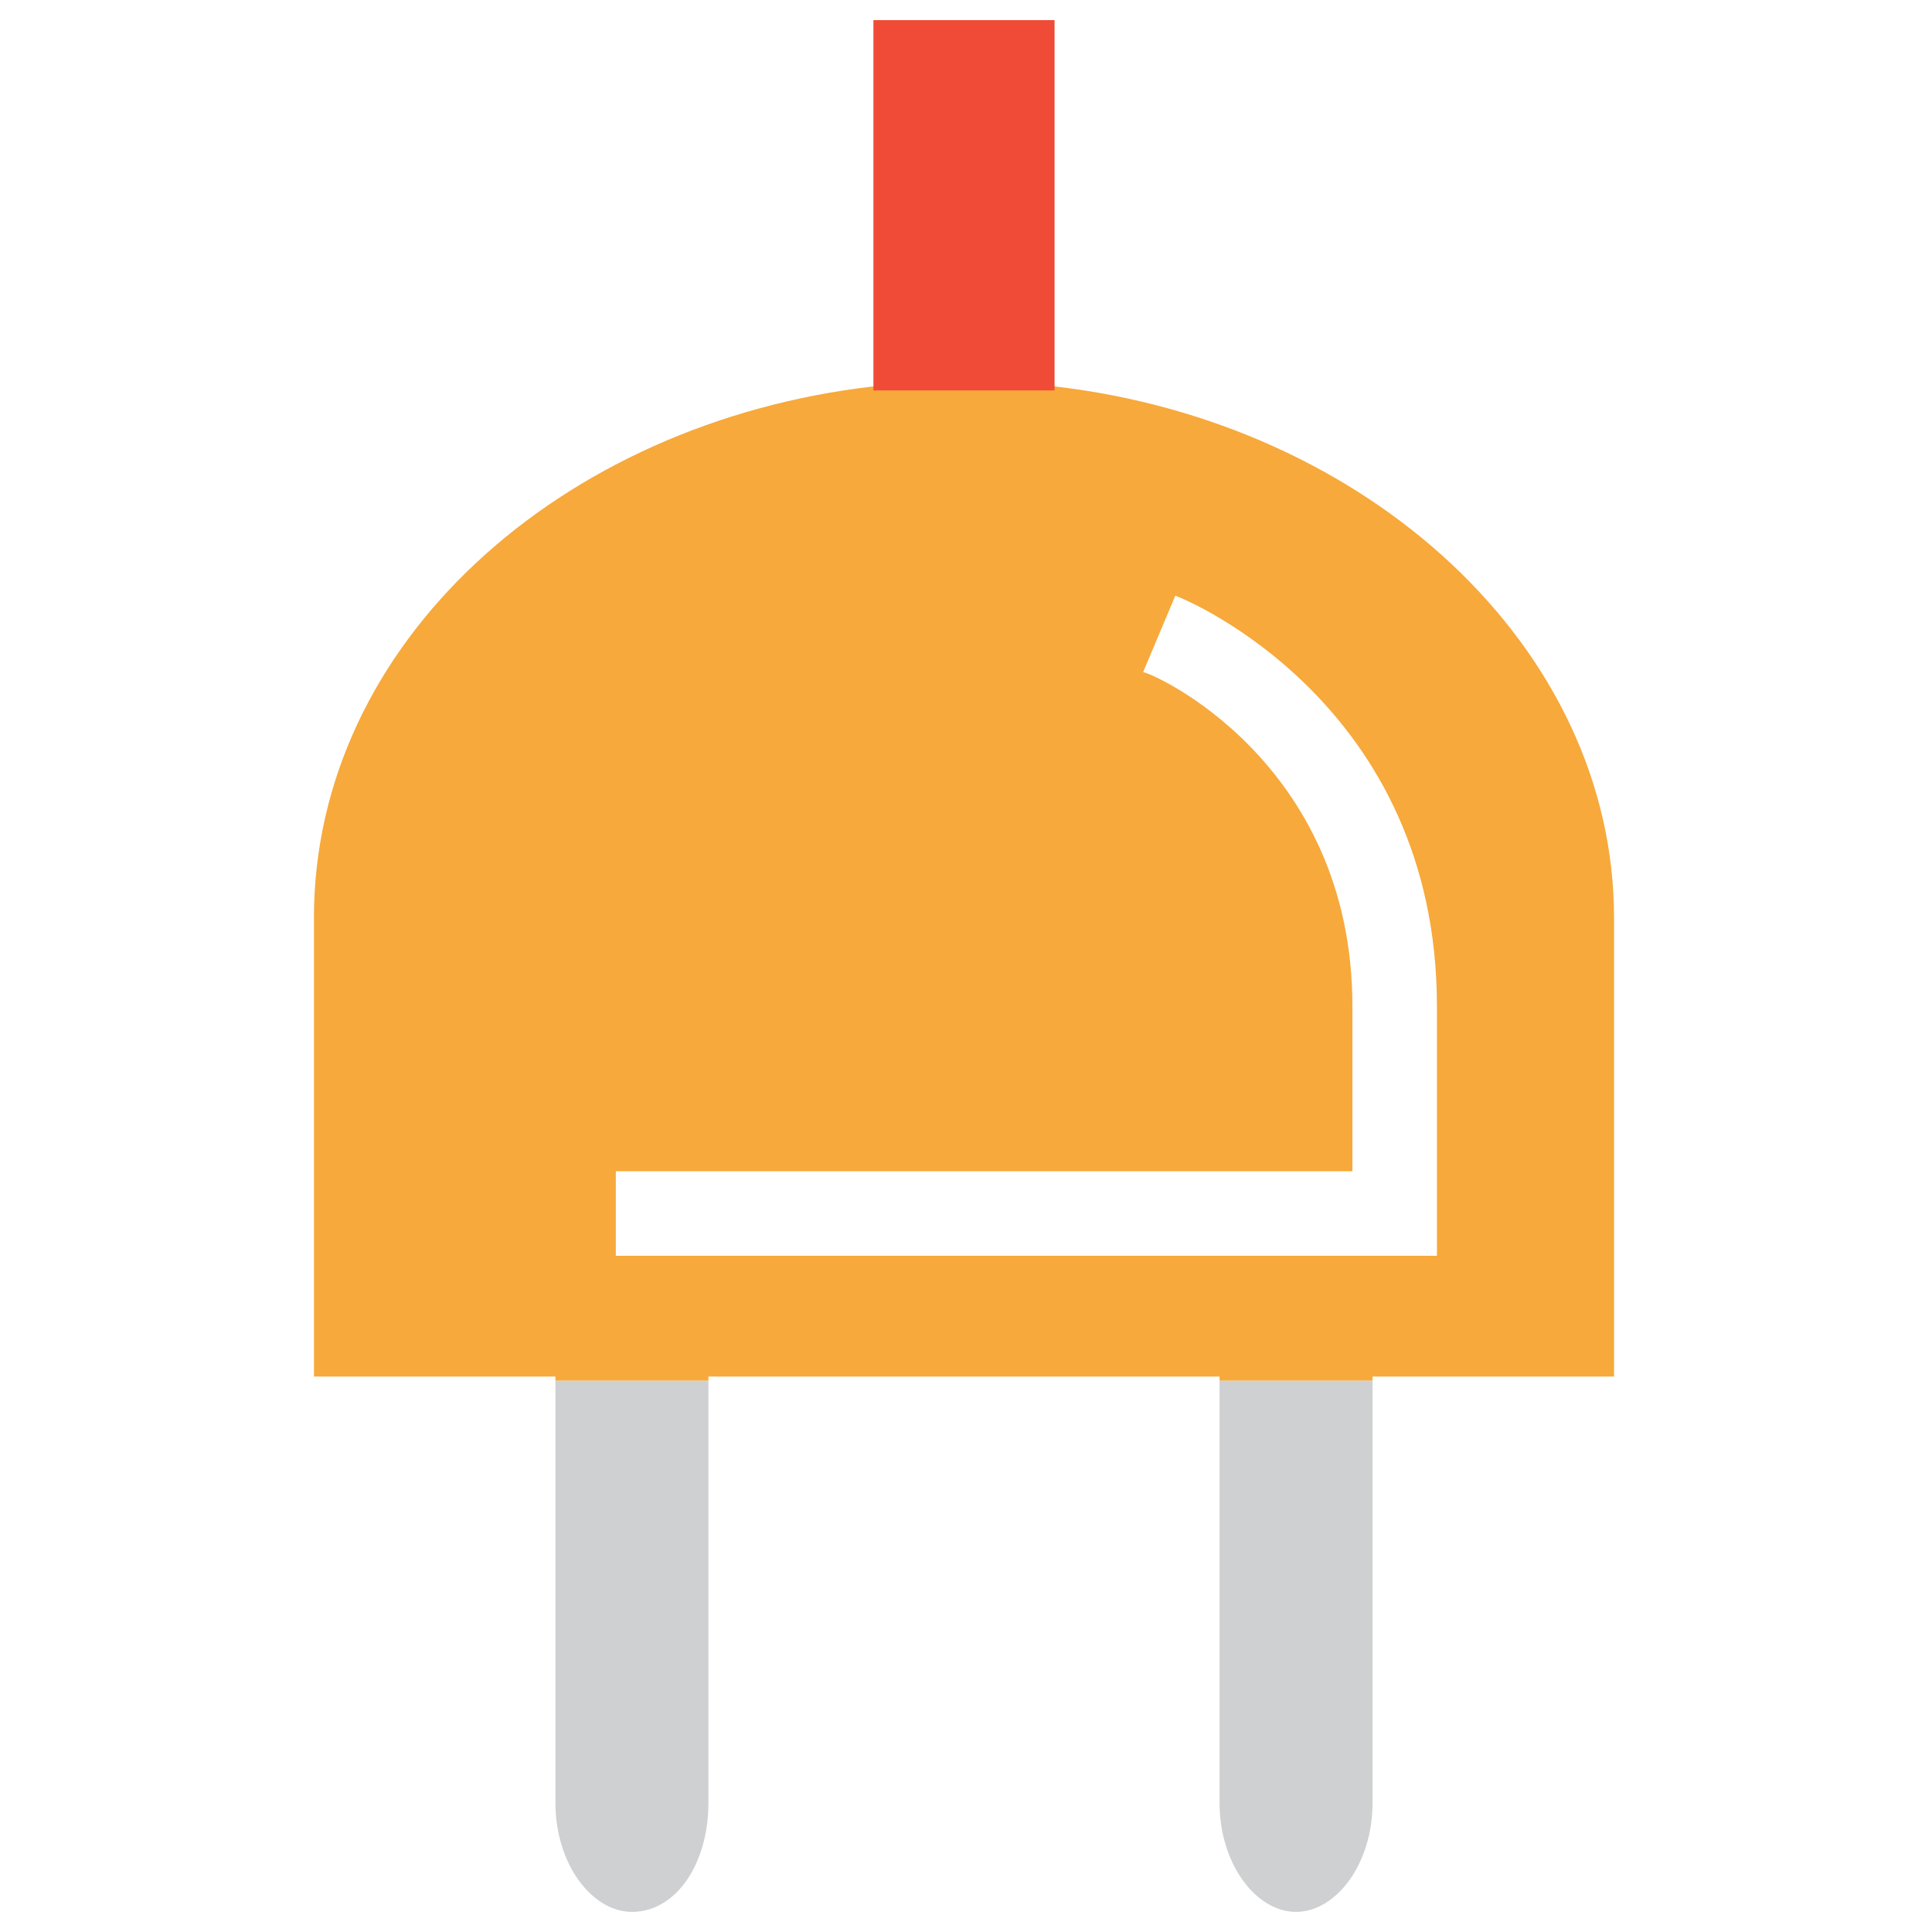 <?xml version="1.0" encoding="utf-8"?>
<!-- Generator: Adobe Illustrator 18.0.0, SVG Export Plug-In . SVG Version: 6.00 Build 0)  -->
<!DOCTYPE svg PUBLIC "-//W3C//DTD SVG 1.1//EN" "http://www.w3.org/Graphics/SVG/1.1/DTD/svg11.dtd">
<svg version="1.1" id="Layer_1" xmlns="http://www.w3.org/2000/svg" xmlns:xlink="http://www.w3.org/1999/xlink" x="0px" y="0px"
	 viewBox="0 0 48 48" enable-background="new 0 0 48 48" xml:space="preserve">
<g>
	<path fill="none" d="M17.7,34.3C17.7,34.3,17.7,34.3,17.7,34.3l12.7,0.1c0,0,0,0,0-0.1H17.7z"/>
	<path fill="#CFD0D1" d="M30.3,44.8c0,1.5,0.9,2.7,1.9,2.7s1.9-1.2,1.9-2.7V34.3h-3.8V44.8z"/>
	<path fill="#CFD0D1" d="M13.8,44.8c0,1.5,0.9,2.7,1.9,2.7c1.1,0,1.9-1.2,1.9-2.7V34.3h-3.8V44.8z"/>
	<path fill="#F7A93B" d="M40.1,34.3V22.8c0-6.7-6.1-12.3-13.9-13.2h-4.5c-7.8,0.9-13.9,6.4-13.9,13.2v11.4h6c0,0,0,0,0,0.1h3.8
		c0,0,0,0,0-0.1h12.7c0,0,0,0,0,0.1h3.8c0,0,0,0,0-0.1H40.1z M15.3,31.1v-2h18.3v-4.1c0-6.1-5-8.3-5.2-8.3l0.8-1.9
		c0.3,0.1,6.5,2.7,6.5,10.2v6.2H15.3z"/>
	<rect x="21.7" y="0.5" fill="#F04B36" width="4.5" height="9.2"/>
</g>
</svg>
